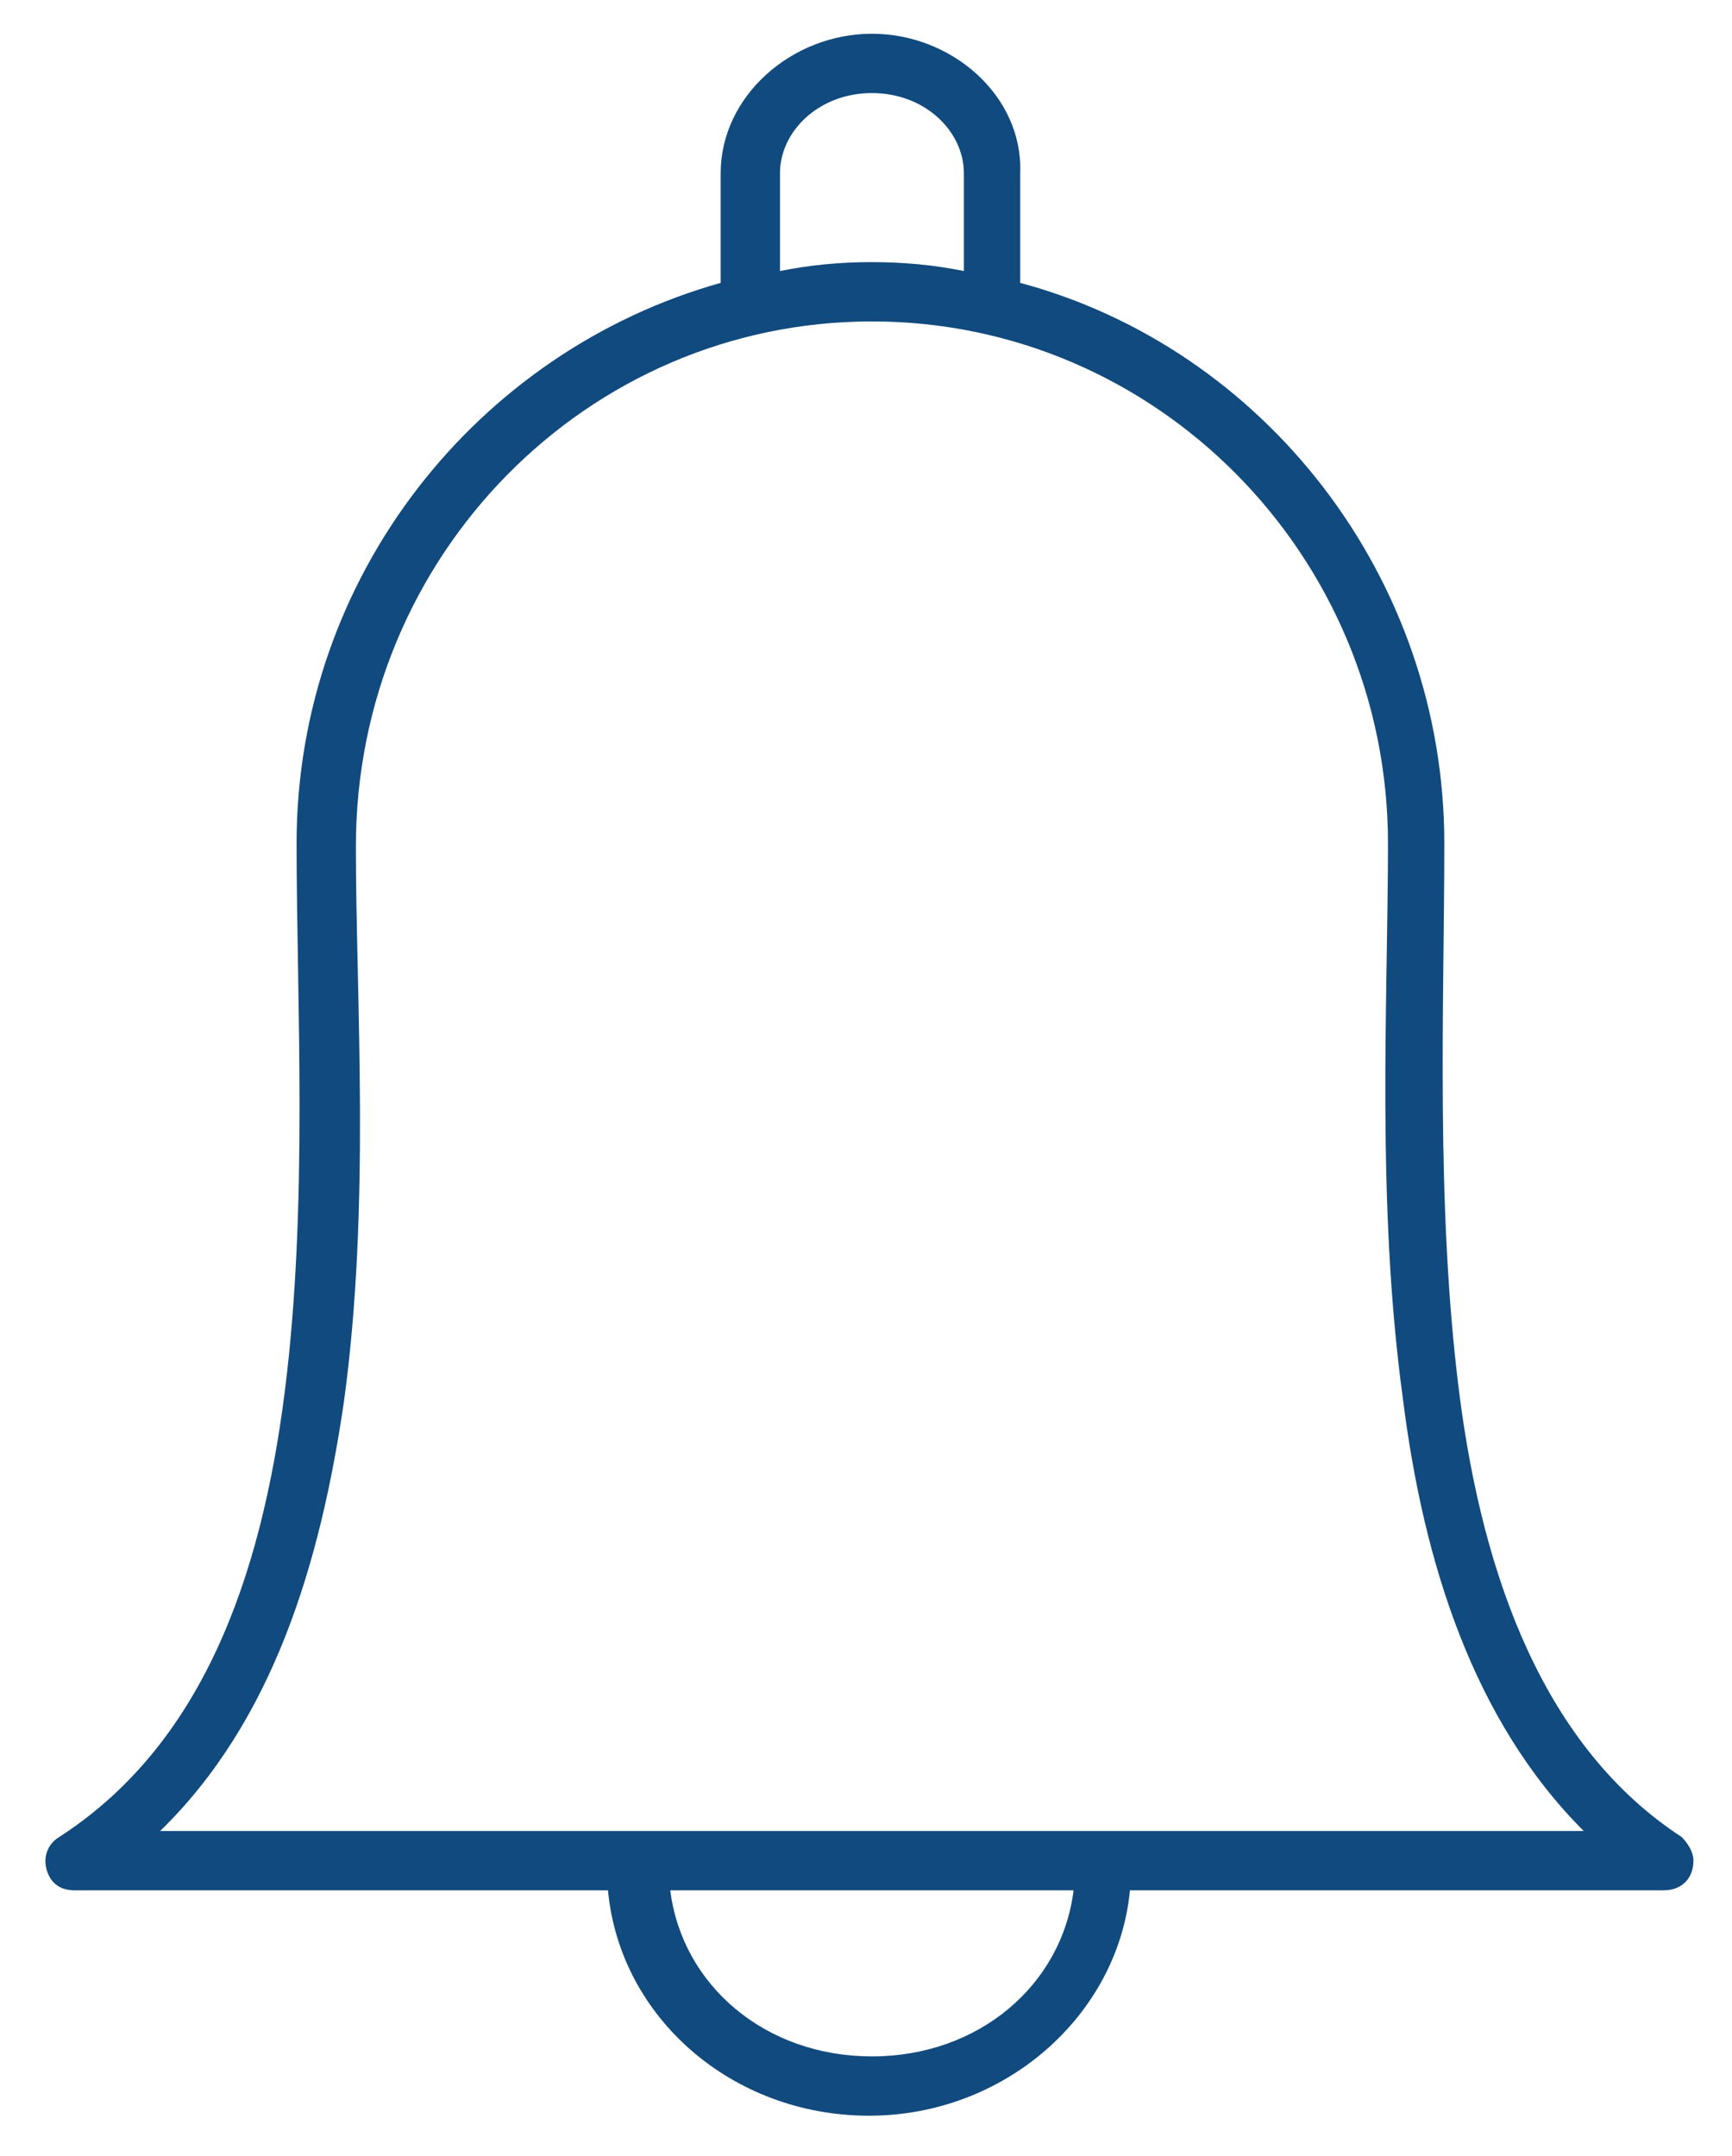 <?xml version="1.0" encoding="utf-8"?>
<!-- Generator: Adobe Illustrator 23.0.1, SVG Export Plug-In . SVG Version: 6.00 Build 0)  -->
<svg version="1.1"
	 id="Layer_1" xmlns:cc="http://creativecommons.org/ns#" xmlns:dc="http://purl.org/dc/elements/1.1/" xmlns:inkscape="http://www.inkscape.org/namespaces/inkscape" xmlns:rdf="http://www.w3.org/1999/02/22-rdf-syntax-ns#" xmlns:sodipodi="http://sodipodi.sourceforge.net/DTD/sodipodi-0.dtd" xmlns:svg="http://www.w3.org/2000/svg"
	 xmlns="http://www.w3.org/2000/svg" xmlns:xlink="http://www.w3.org/1999/xlink" x="0px" y="0px" viewBox="0 0 58.4 72.7"
	 style="enable-background:new 0 0 58.4 72.7;" xml:space="preserve">
<style type="text/css">
	.st0{fill-rule:evenodd;clip-rule:evenodd;fill:#114A7E;}
</style>
<g transform="translate(0,-952.362)">
	<path class="st0" d="M29.4,953.5c-2.7,0-5.1,2.1-5.1,4.7v3.7c-8.2,2.3-14.3,9.9-14.3,18.9c0,5.3,0.4,12.2-0.4,18.5
		c-0.8,6.3-2.8,11.9-7.6,15c-0.5,0.3-0.6,0.9-0.3,1.4c0.2,0.3,0.5,0.4,0.8,0.4h18c0.4,4.3,4.2,7.6,8.8,7.6s8.4-3.4,8.8-7.6h18
		c0.6,0,1-0.4,1-1c0-0.3-0.2-0.6-0.4-0.8c-4.6-3-6.7-8.7-7.5-15c-0.8-6.3-0.5-13.2-0.5-18.5c0-9-6.1-16.7-14.3-18.9v-3.7
		C34.5,955.6,32.1,953.5,29.4,953.5z M29.4,955.5c1.8,0,3.1,1.3,3.1,2.7v3.3c-1-0.2-2-0.3-3.1-0.3c-1.1,0-2.1,0.1-3.1,0.3v-3.3
		C26.3,956.8,27.6,955.5,29.4,955.5z M29.4,963.2c9.6,0,17.4,7.9,17.4,17.6c0,5.2-0.4,12.1,0.5,18.7c0.7,5.6,2.4,10.9,6.1,14.6H5.4
		c3.8-3.7,5.4-9,6.2-14.5c0.9-6.6,0.4-13.5,0.4-18.7C12,971.1,19.8,963.2,29.4,963.2z M22.6,1016.1h13.6c-0.4,3.2-3.2,5.6-6.8,5.6
		S23,1019.3,22.6,1016.1z"/>
</g>
</svg>
